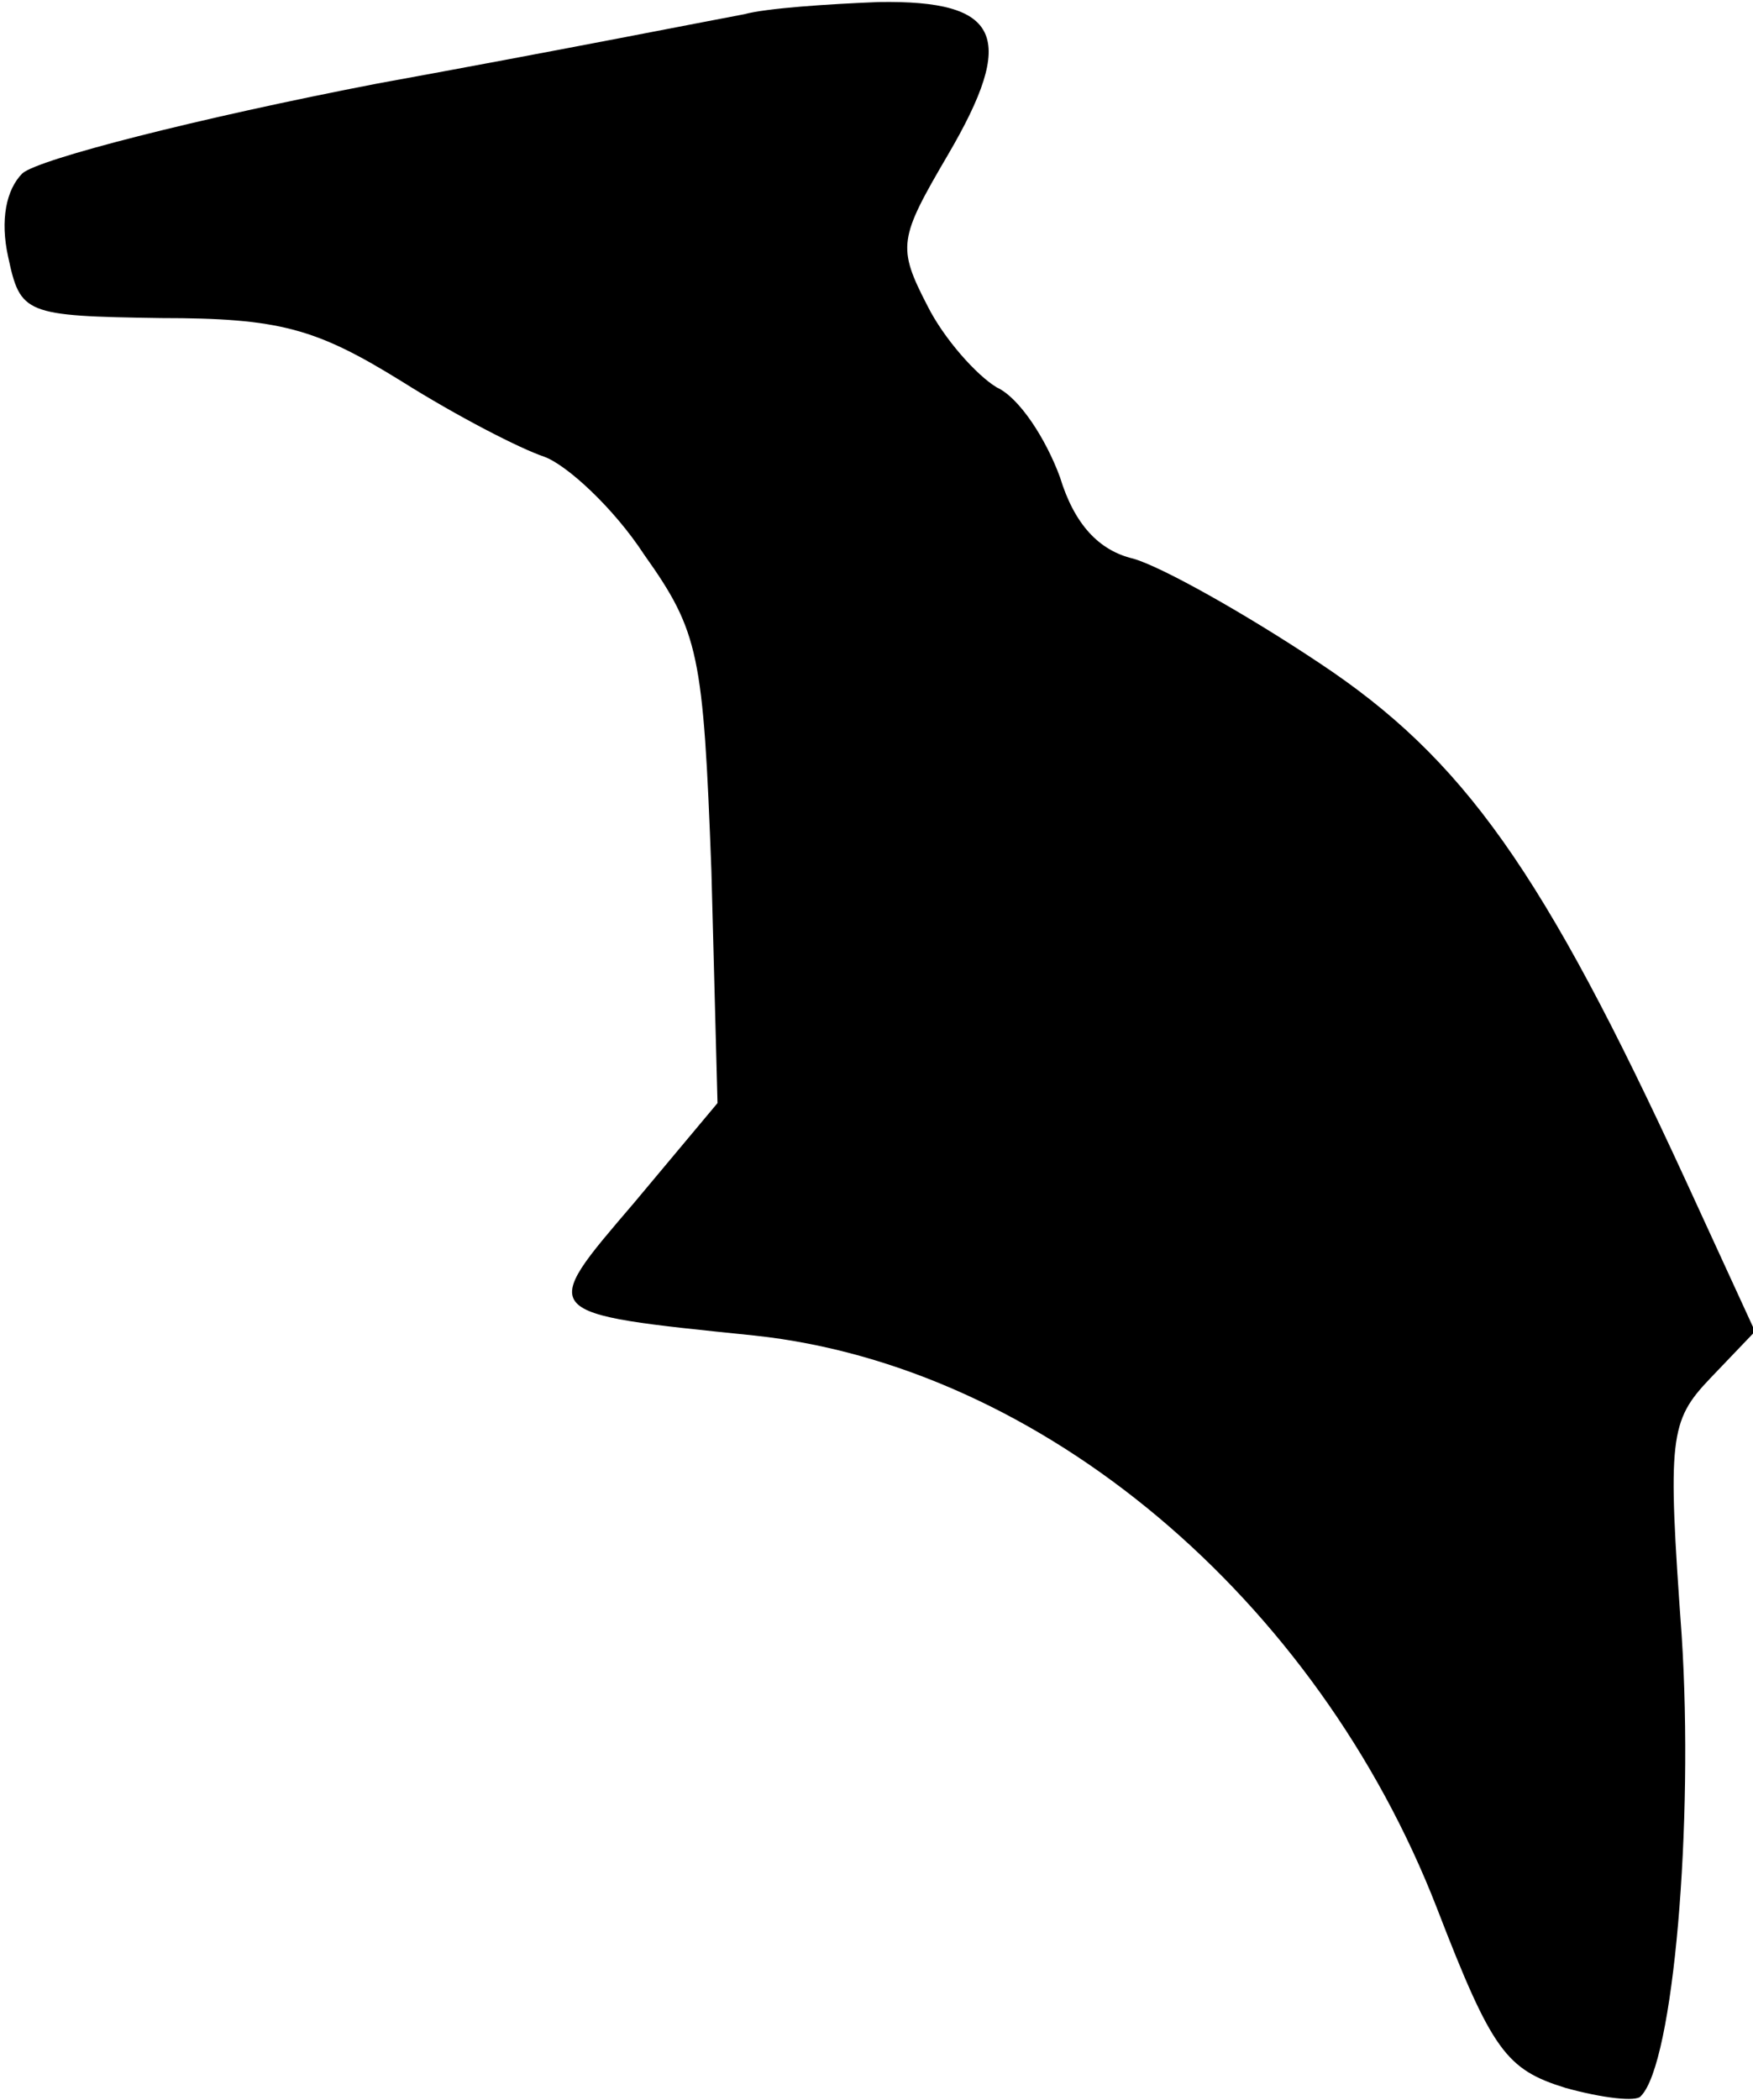<?xml version="1.0" standalone="no"?>
<!DOCTYPE svg PUBLIC "-//W3C//DTD SVG 20010904//EN"
 "http://www.w3.org/TR/2001/REC-SVG-20010904/DTD/svg10.dtd">
<svg version="1.0" xmlns="http://www.w3.org/2000/svg"
 width="86pt" height="103pt" viewBox="0 0 86 103"
 preserveAspectRatio="xMidYMid meet">
<g transform="translate(0,103) scale(0.1,-0.1)"
fill="#000000" stroke="none">
<path fill="#000000" stroke="none" d="M365 1023 c-11 -2 -92 -18 -180 -34
-88 -17 -166 -37 -174 -44 -8 -8 -11 -23 -7 -41 6 -28 8 -29 75 -30 58 0 76
-5 118 -31 27 -17 58 -33 70 -37 11 -4 34 -25 49 -48 27 -38 29 -49 33 -155
l3 -114 -41 -49 c-47 -55 -48 -54 59 -65 141 -15 276 -129 335 -281 27 -70 34
-79 63 -88 18 -5 35 -7 37 -4 16 16 26 134 20 226 -7 97 -6 105 14 126 l22 23
-34 74 c-70 152 -109 207 -180 254 -36 24 -77 47 -91 51 -17 4 -29 17 -36 40
-7 19 -20 39 -31 44 -10 6 -26 24 -34 40 -15 29 -14 33 10 74 34 58 26 76 -34
75 -25 -1 -55 -3 -66 -6z"/>
</g>
</svg>
